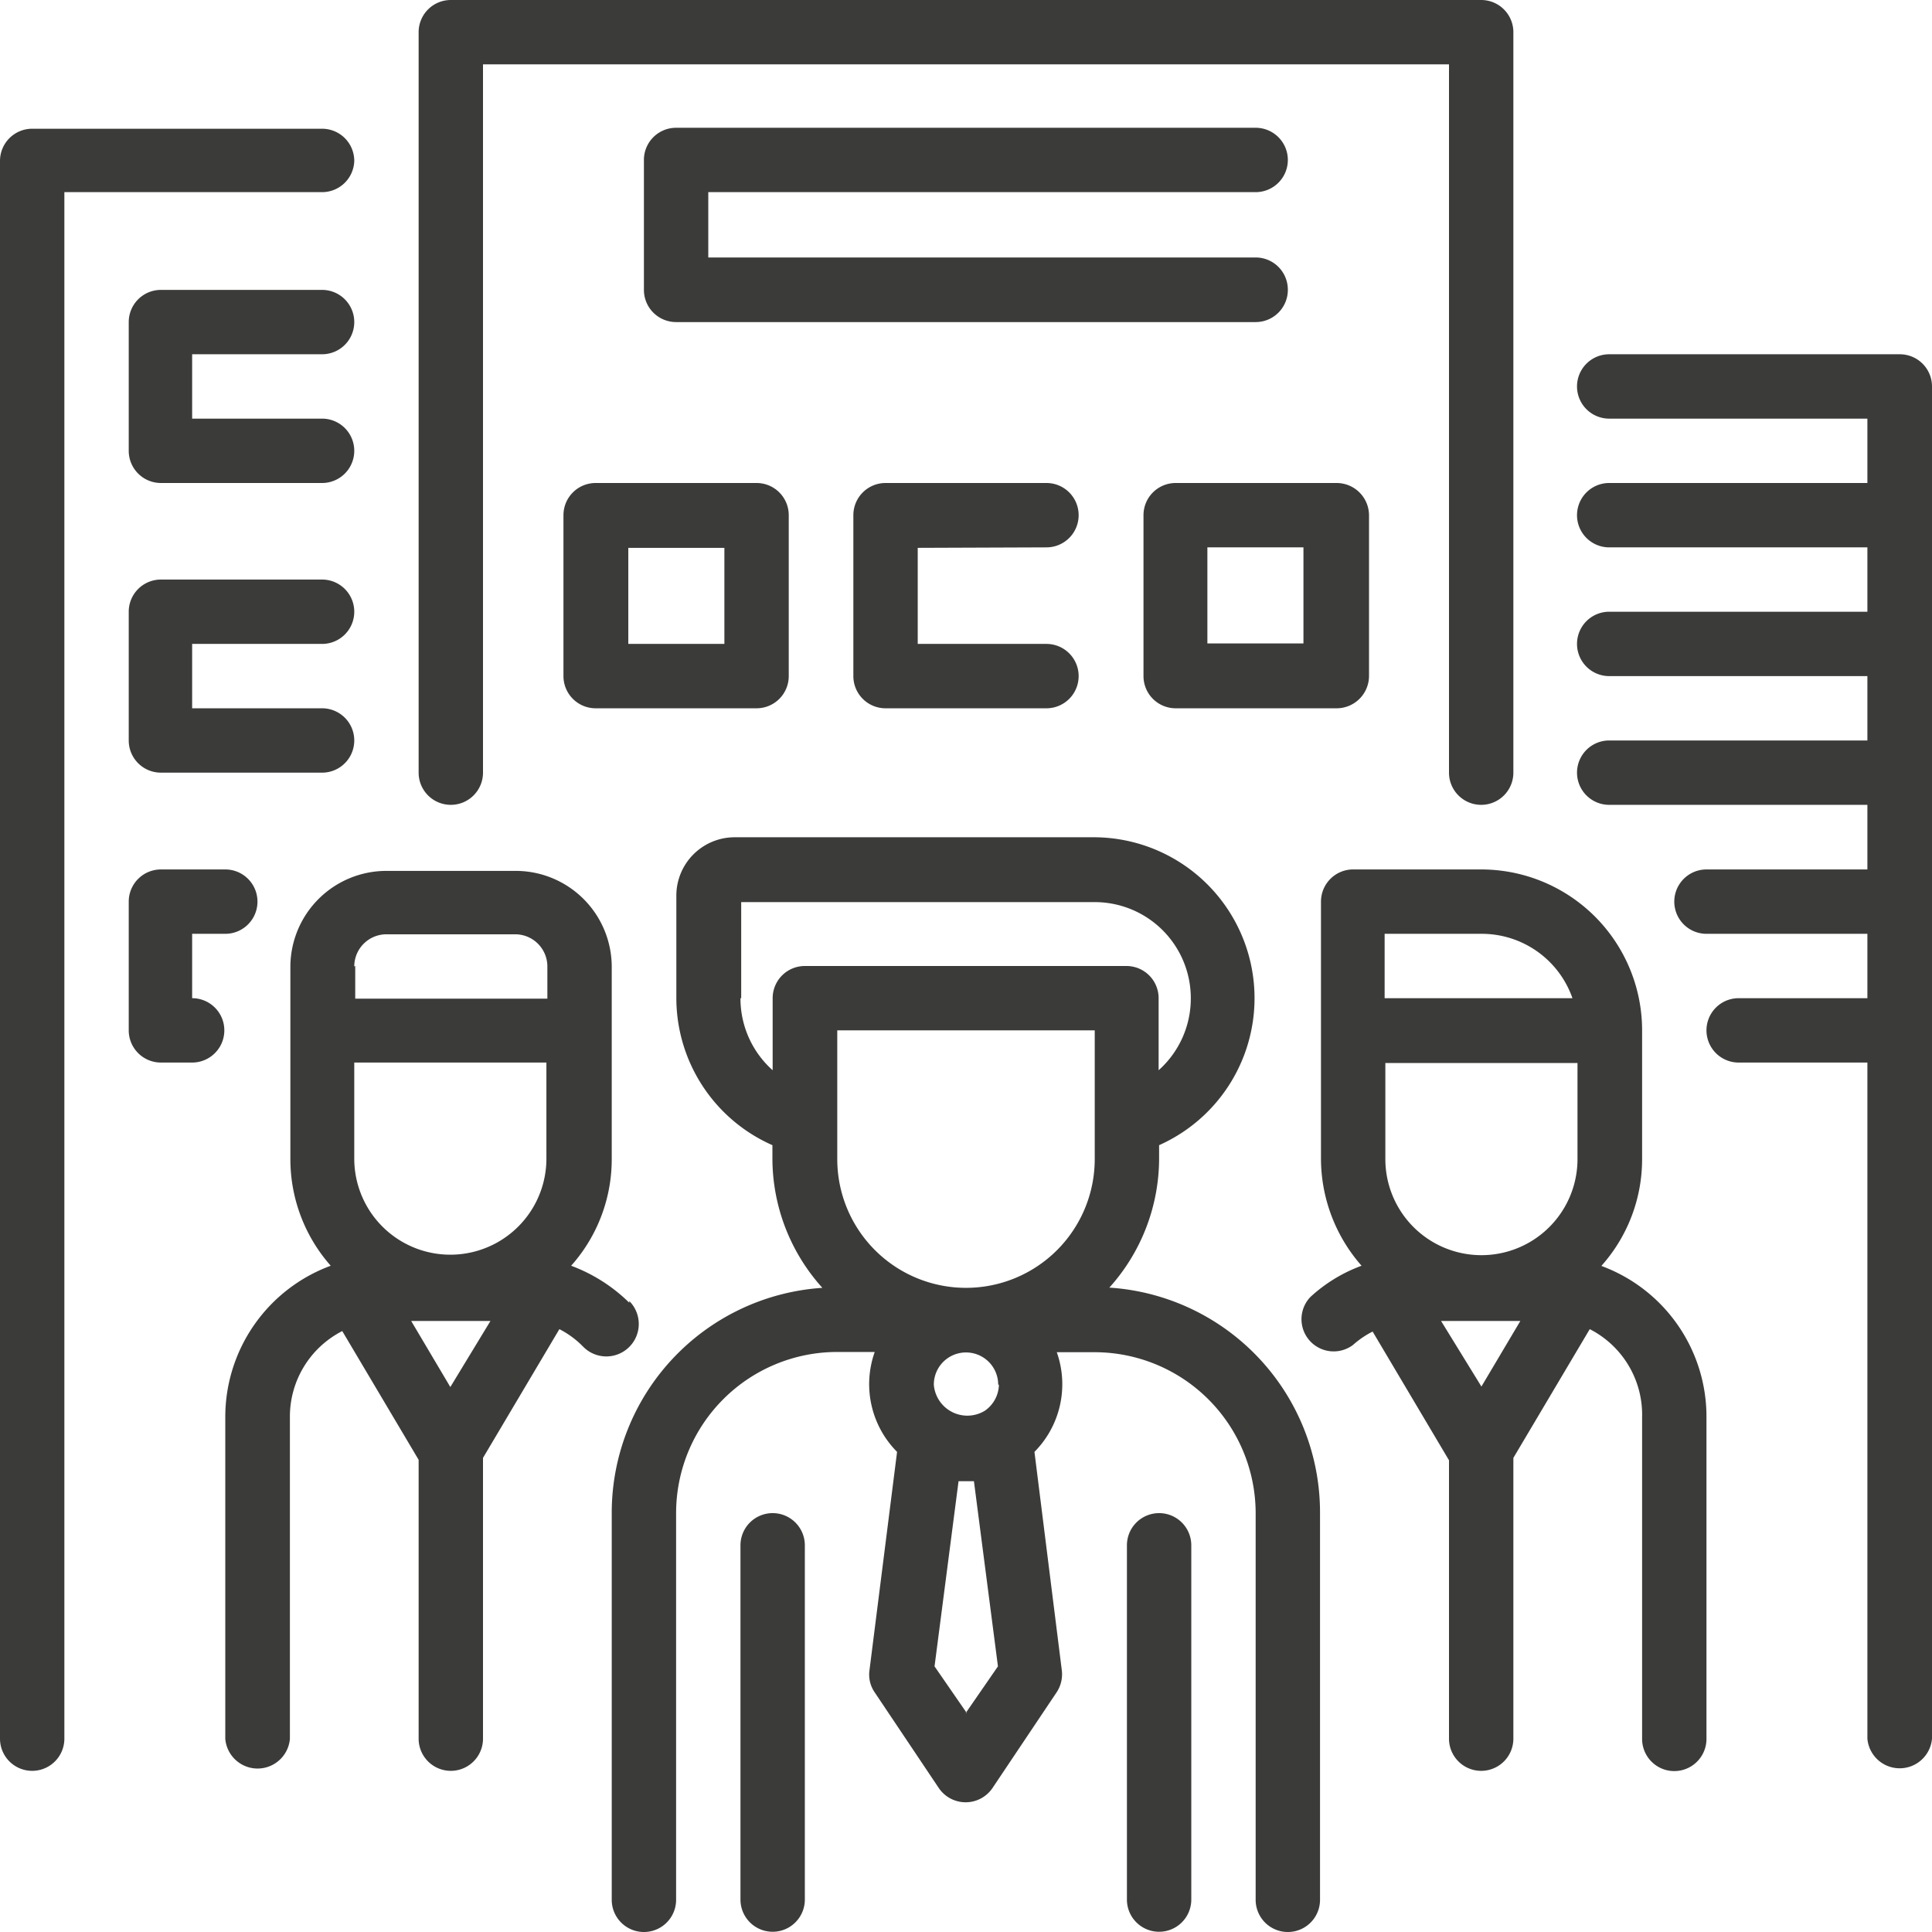 <svg xmlns="http://www.w3.org/2000/svg" width="28.38mm" height="28.38mm" viewBox="0 0 80.44 80.44">
  <defs>
    <style>
      .cls-1 {
        fill: #3b3b3a;
        fill-rule: evenodd;
      }
    </style>
  </defs>
  <title>Ресурс 1</title>
  <g id="Слой_2" data-name="Слой 2">
    <g id="Слой_1-2" data-name="Слой 1">
      <g>
        <path class="cls-1" d="M46.18,53.62a8.05,8.05,0,0,0,2.08-5.36v-.58a6.7,6.7,0,0,0-2.68-12.82h-15a2.43,2.43,0,0,0-2.42,2.41v4.29a6.7,6.7,0,0,0,4,6.12v.58a8.05,8.05,0,0,0,2.08,5.36A9.39,9.39,0,0,0,25.47,63V79.1a1.34,1.34,0,0,0,2.68,0V63a6.71,6.71,0,0,1,6.71-6.71h1.56a4,4,0,0,0,.93,4.16L36.2,69.55a1.3,1.3,0,0,0,.21.9l2.68,4a1.35,1.35,0,0,0,2.23,0l2.68-4a1.36,1.36,0,0,0,.21-.9l-1.14-9.1A4,4,0,0,0,44,56.3h1.57A6.71,6.71,0,0,1,52.28,63V79.1a1.34,1.34,0,0,0,2.68,0V63a9.38,9.38,0,0,0-8.78-9.39ZM34.86,48.26V42.9H45.58v5.36a5.36,5.36,0,0,1-10.72,0Zm-4-6.7v-4H45.58a4,4,0,0,1,4,4,4,4,0,0,1-1.34,3v-3a1.34,1.34,0,0,0-1.34-1.34H33.51a1.34,1.34,0,0,0-1.34,1.34v3a4,4,0,0,1-1.34-3Zm9.39,29.76-1.34-1.94,1-7.71h.64l1,7.71-1.34,1.94Zm1.34-13.67A1.35,1.35,0,0,1,41,58.74a1.4,1.4,0,0,1-2.12-1.09,1.34,1.34,0,1,1,2.68,0Z"/>
        <path class="cls-1" d="M32.17,63a1.34,1.34,0,0,0-1.34,1.34V79.09a1.34,1.34,0,1,0,2.68,0V64.35A1.34,1.34,0,0,0,32.17,63Z"/>
        <path class="cls-1" d="M48.26,63a1.34,1.34,0,0,0-1.34,1.34V79.09a1.34,1.34,0,1,0,2.68,0V64.35A1.34,1.34,0,0,0,48.26,63Z"/>
        <path class="cls-1" d="M66.68,52.7a6.66,6.66,0,0,0,1.69-4.44V42.9a6.7,6.7,0,0,0-6.7-6.7H56.3A1.34,1.34,0,0,0,55,37.54V48.26a6.76,6.76,0,0,0,1.69,4.44A6.38,6.38,0,0,0,54.56,54a1.34,1.34,0,0,0,1.77,2,3.84,3.84,0,0,1,.82-.56l3.18,5.36V72.39a1.34,1.34,0,1,0,2.68,0V60.7l3.18-5.36A4,4,0,0,1,68.37,59v13.4a1.34,1.34,0,0,0,2.68,0V59a6.69,6.69,0,0,0-4.37-6.29Zm-9-4.44v-4h8v4a4,4,0,0,1-8,0Zm0-9.38h4a4,4,0,0,1,3.79,2.68H57.65V38.88Zm4,18.85L60,55h3.3Z"/>
        <path class="cls-1" d="M26.2,54.24a6.85,6.85,0,0,0-2.42-1.54,6.66,6.66,0,0,0,1.69-4.44v-8a4,4,0,0,0-4-4H16.09a4,4,0,0,0-4,4v8a6.7,6.7,0,0,0,1.68,4.44A6.71,6.71,0,0,0,9.38,59v13.4a1.35,1.35,0,0,0,2.69,0V59a4,4,0,0,1,2.18-3.58l3.18,5.36V72.39a1.34,1.34,0,1,0,2.68,0V60.7l3.18-5.36a3.82,3.82,0,0,1,1,.74,1.35,1.35,0,0,0,1.91-1.91v.07Zm-11.45-6v-4h8v4a4,4,0,0,1-8,0Zm0-8a1.34,1.34,0,0,1,1.34-1.34h5.36a1.34,1.34,0,0,1,1.34,1.34v1.34h-8V40.22Zm4,17.51L17.12,55h3.3Z"/>
        <path class="cls-1" d="M18.77,33.51a1.34,1.34,0,0,0,1.34-1.34V2.68H60.33V32.17a1.34,1.34,0,1,0,2.68,0V1.34A1.34,1.34,0,0,0,61.67,0H18.77a1.34,1.34,0,0,0-1.34,1.34V32.17a1.34,1.34,0,0,0,1.34,1.34Z"/>
        <path class="cls-1" d="M53.62,12.07a1.34,1.34,0,0,0-1.34-1.35H29.49V8H52.28a1.34,1.34,0,0,0,0-2.68H28.15A1.34,1.34,0,0,0,26.81,6.7v5.37a1.34,1.34,0,0,0,1.34,1.34H52.28a1.34,1.34,0,0,0,1.34-1.34Z"/>
        <path class="cls-1" d="M24.8,20.11a1.34,1.34,0,0,0-1.34,1.34v6.7a1.34,1.34,0,0,0,1.34,1.34h6.7a1.34,1.34,0,0,0,1.34-1.34v-6.7a1.34,1.34,0,0,0-1.34-1.34Zm5.36,6.7h-4v-4h4Z"/>
        <path class="cls-1" d="M43.57,22.79a1.34,1.34,0,0,0,0-2.68h-6.7a1.34,1.34,0,0,0-1.34,1.34v6.7a1.34,1.34,0,0,0,1.34,1.34h6.7a1.34,1.34,0,0,0,0-2.68H38.21v-4Z"/>
        <path class="cls-1" d="M48.93,29.49h6.7A1.35,1.35,0,0,0,57,28.15v-6.7a1.35,1.35,0,0,0-1.35-1.34h-6.7a1.34,1.34,0,0,0-1.34,1.34v6.7a1.34,1.34,0,0,0,1.34,1.34Zm1.34-6.7h4v4h-4Z"/>
        <path class="cls-1" d="M79.09,14.75H67a1.34,1.34,0,0,0,0,2.68H77.75v2.68H67a1.34,1.34,0,0,0,0,2.68H77.75v2.68H67a1.34,1.34,0,0,0,0,2.68H77.75v2.68H67a1.34,1.34,0,0,0,0,2.68H77.75V36.2h-6.7a1.34,1.34,0,1,0,0,2.68h6.7v2.68H72.39a1.34,1.34,0,1,0,0,2.68h5.36V72.39a1.35,1.35,0,0,0,2.69,0V16.09a1.34,1.34,0,0,0-1.35-1.34Z"/>
        <path class="cls-1" d="M14.75,6.7a1.34,1.34,0,0,0-1.34-1.34H1.34A1.34,1.34,0,0,0,0,6.7V72.39a1.34,1.34,0,1,0,2.68,0V8H13.41A1.34,1.34,0,0,0,14.75,6.7Z"/>
        <path class="cls-1" d="M13.41,14.75a1.34,1.34,0,0,0,0-2.68H6.7a1.34,1.34,0,0,0-1.34,1.34v5.36A1.34,1.34,0,0,0,6.7,20.11h6.71a1.34,1.34,0,0,0,0-2.68H8V14.75Z"/>
        <path class="cls-1" d="M13.41,26.81a1.34,1.34,0,0,0,0-2.68H6.7a1.34,1.34,0,0,0-1.34,1.34v5.36A1.34,1.34,0,0,0,6.7,32.17h6.71a1.34,1.34,0,1,0,0-2.68H8V26.81Z"/>
        <path class="cls-1" d="M8,41.56V38.88H9.38a1.34,1.34,0,1,0,0-2.68H6.7a1.34,1.34,0,0,0-1.34,1.34V42.9A1.34,1.34,0,0,0,6.7,44.24H8a1.34,1.34,0,0,0,0-2.68Z"/>
      </g>
    </g>
  </g>
</svg>
